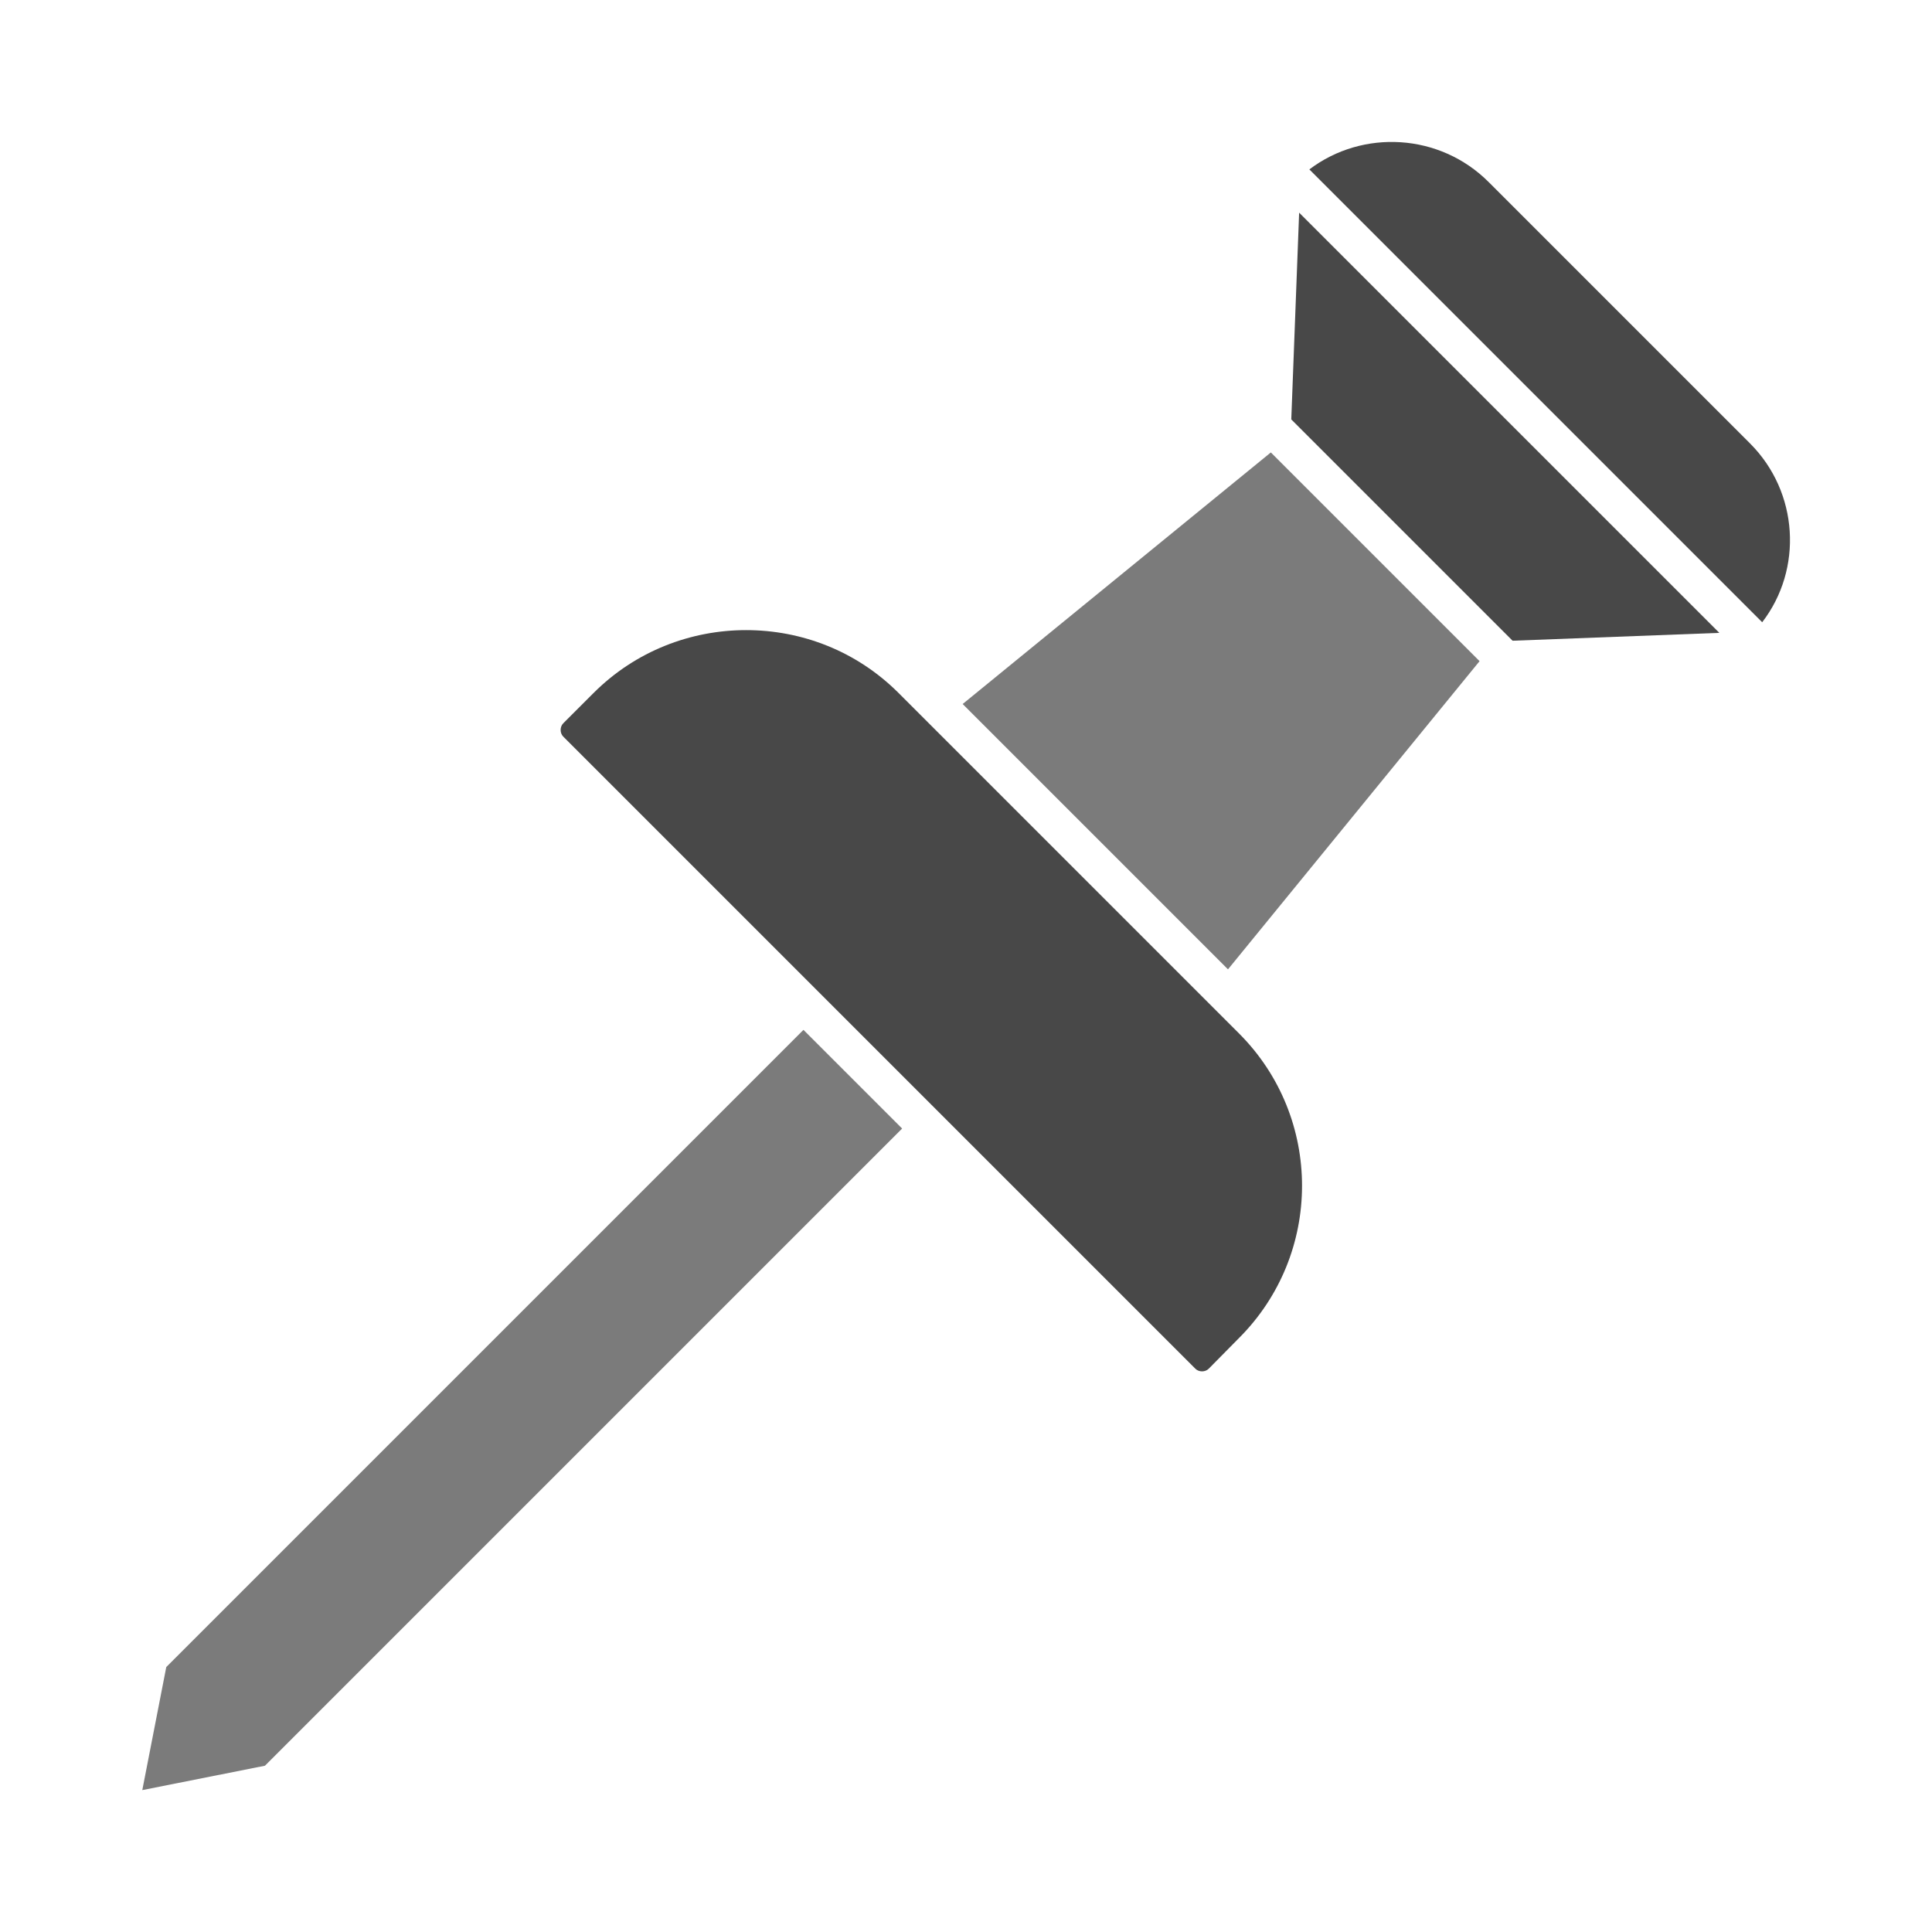 <?xml version="1.0" standalone="no"?>
<!DOCTYPE svg PUBLIC "-//W3C//DTD SVG 20010904//EN" "http://www.w3.org/TR/2001/REC-SVG-20010904/DTD/svg10.dtd">

<svg xmlns="http://www.w3.org/2000/svg" version="1.1" xmlns:xlink="http://www.w3.org/1999/xlink" xmlns:svgjs="http://svgjs.com/svgjs" width="512" height="512" x="0" y="0" viewBox="0 0 491.5 491.5" style="enable-background:new 0 0 512 512" xml:space="preserve" class=""><g><g clip-rule="evenodd" fill-rule="evenodd"><path d="m42.3 424.1-6.1 31.3 31.2-6.2 162.1-162.1-25.1-25.1z" fill="#7b7b7b" data-original="#7b7b7b" class=""></path><path d="m315.2 262.9-86.6-86.6c-10.7-10.7-24.7-16-38.8-16-14 0-28.1 5.3-38.8 16l-7.7 7.7c-.9.9-.9 2.5 0 3.4l160.8 160.8c.9.9 2.5.9 3.4 0l7.6-7.7c21.5-21.4 21.5-56.2.1-77.6z" fill="#484848" data-original="#484848" class=""></path><path d="m244.9 179.1 67.5 67.5 64-78.4-53.1-53.1z" fill="#7b7b7b" data-original="#7b7b7b" class=""></path><g fill="#484848"><path d="m328.5 106.7 56.3 56.3 52.6-2-106.9-106.9z" fill="#484848" data-original="#484848" class=""></path><path d="m445.2 112.8-66.5-66.5c-12.4-12.4-32-13.5-45.6-3.2l115.2 115.2c10.4-13.5 9.3-33.1-3.1-45.5z" fill="#484848" data-original="#484848" class=""></path></g></g></g></svg>
